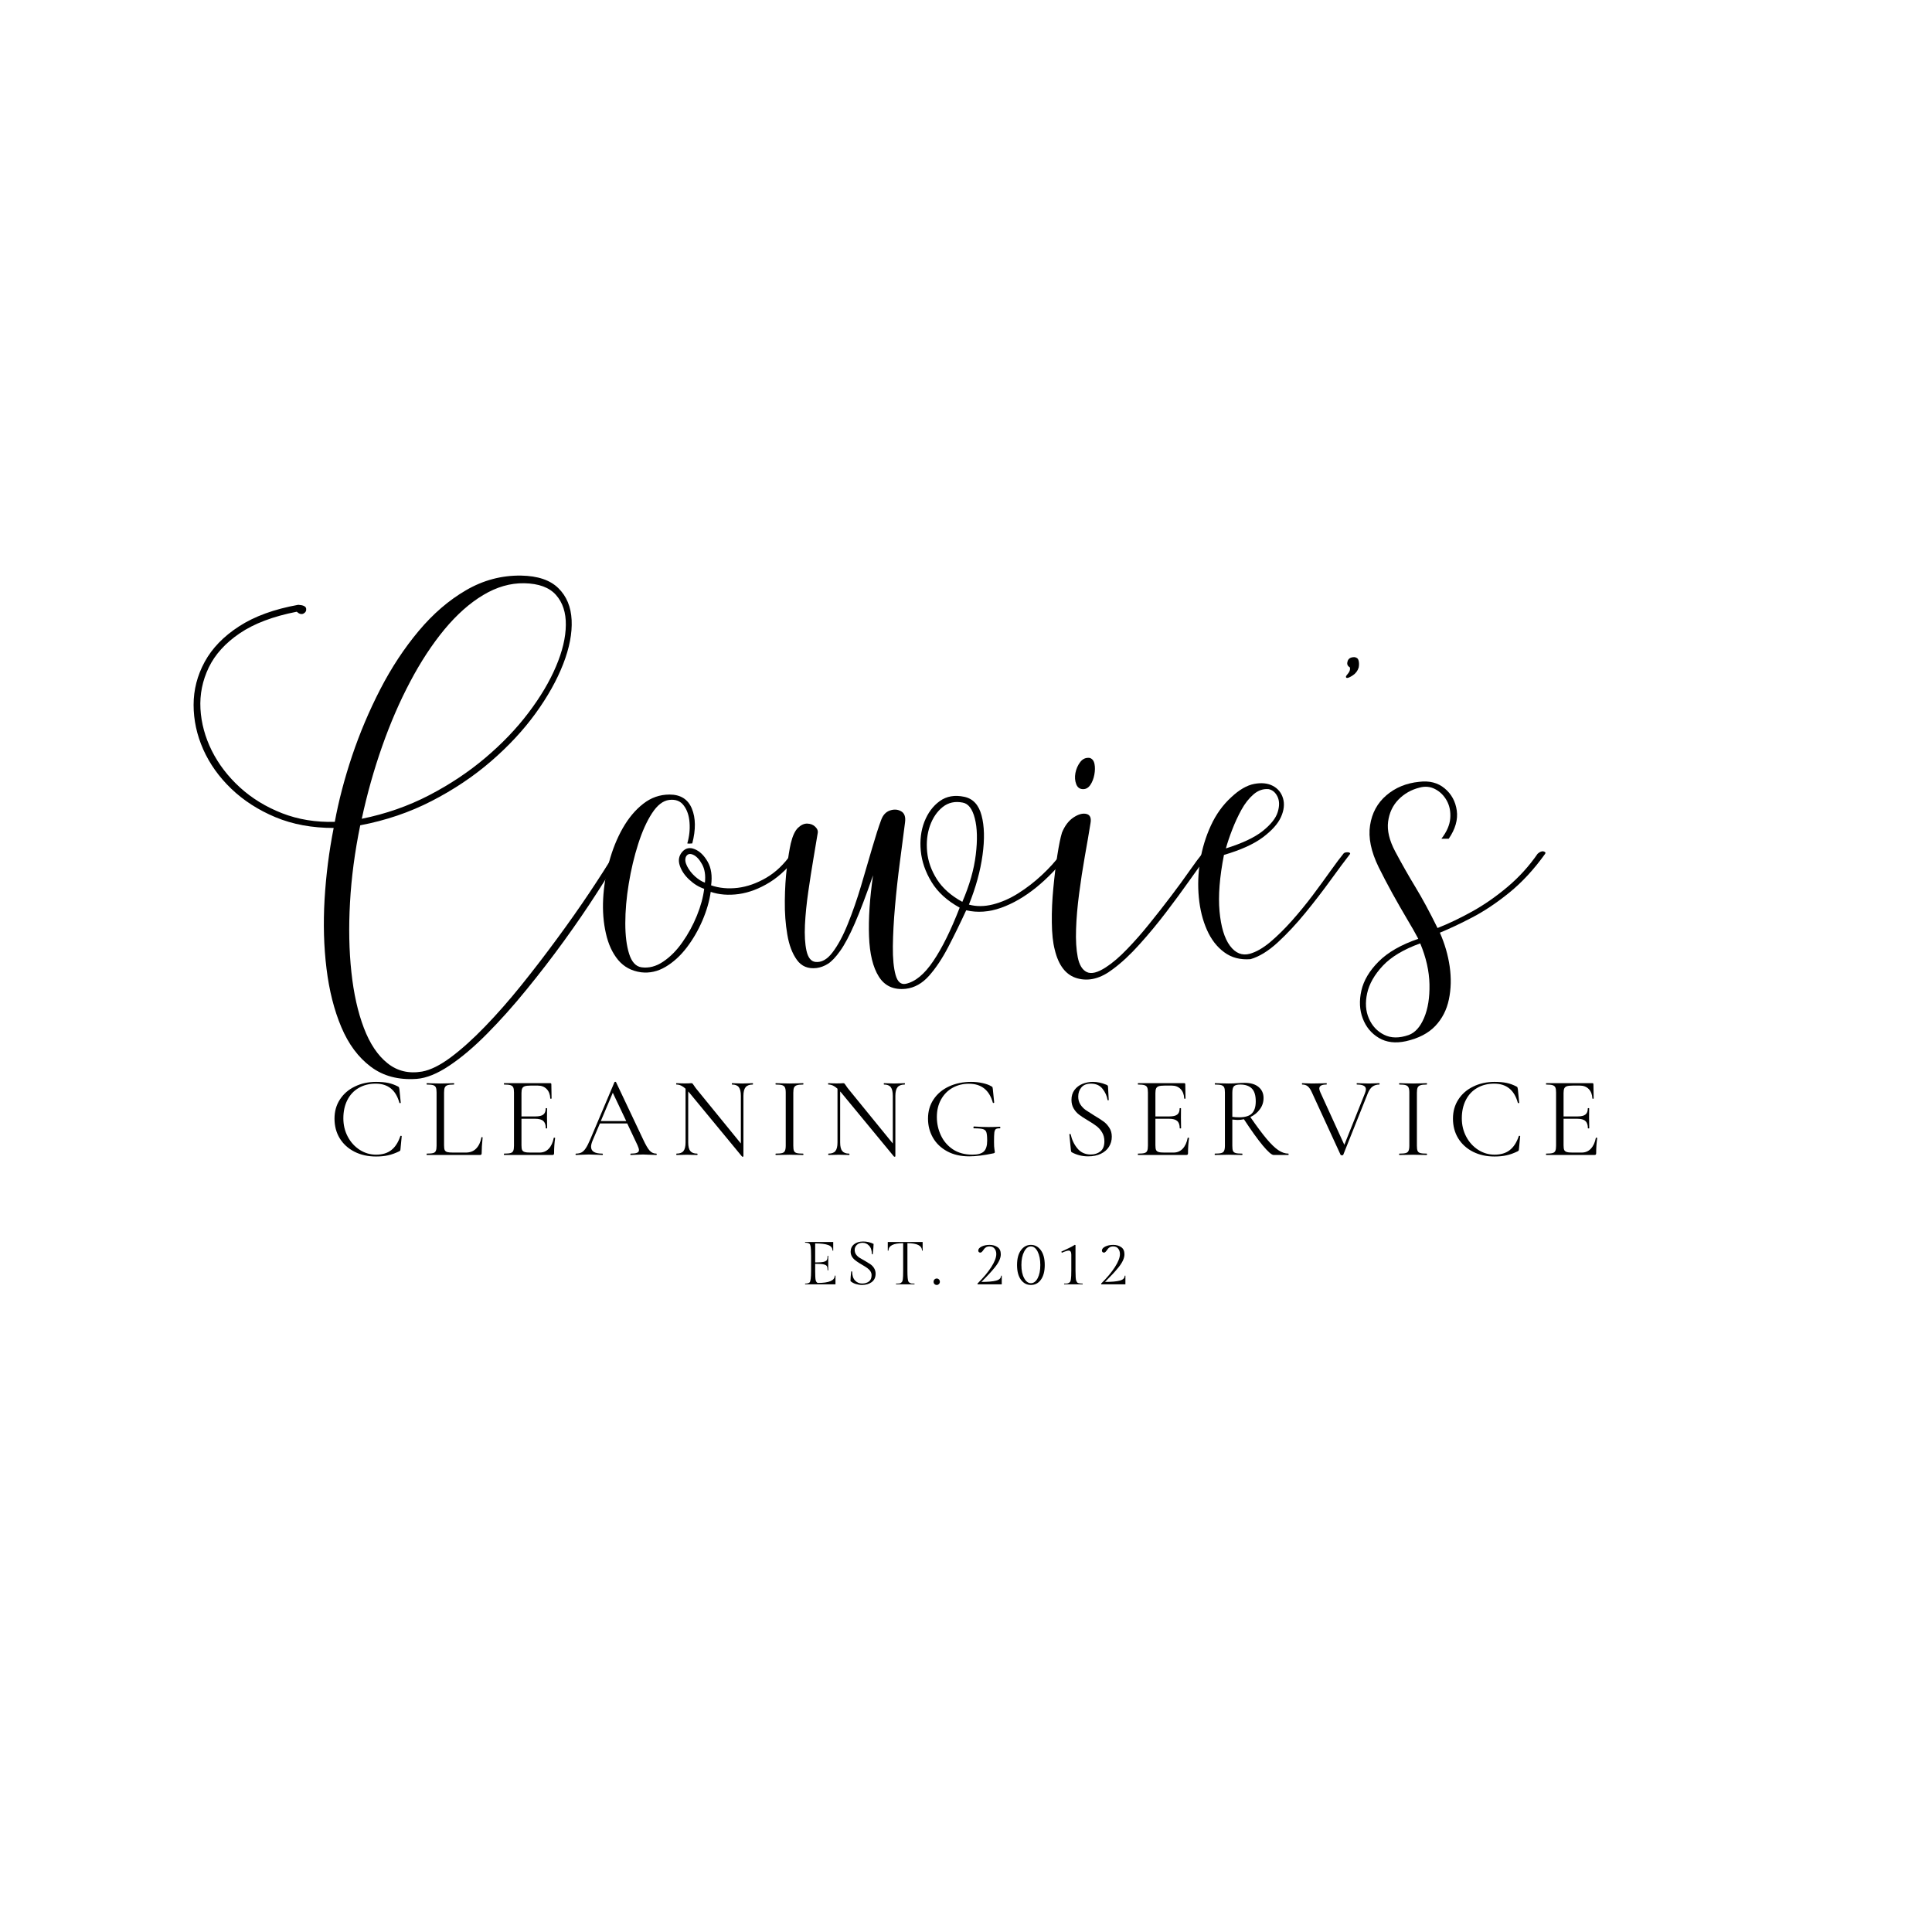 <svg xmlns="http://www.w3.org/2000/svg" xmlns:xlink="http://www.w3.org/1999/xlink" width="500" zoomAndPan="magnify" viewBox="0 0 375 375" height="500" preserveAspectRatio="xMidYMid meet" version="1.0"><defs><g/></defs><rect x="-37.5" width="450" fill="#ffffff" y="-37.5" height="450" fill-opacity="1"/><rect x="-37.5" width="450" fill="#ffffff" y="-37.5" height="450" fill-opacity="1"/><g fill="#000000" fill-opacity="1"><g transform="translate(37.5, 183.268)"><g><path d="M 81.781 -17.625 C 81.883 -17.82 82.117 -17.906 82.484 -17.875 C 82.859 -17.852 83.047 -17.742 83.047 -17.547 C 81.805 -15.41 80.238 -12.875 78.344 -9.938 C 76.457 -7 74.344 -3.91 72 -0.672 C 69.656 2.566 67.211 5.738 64.672 8.844 C 62.141 11.957 59.602 14.797 57.062 17.359 C 54.52 19.93 52.078 22 49.734 23.562 C 47.398 25.133 45.285 25.992 43.391 26.141 C 39.859 26.391 36.883 25.602 34.469 23.781 C 32.051 21.969 30.145 19.406 28.75 16.094 C 27.352 12.781 26.395 8.992 25.875 4.734 C 25.352 0.484 25.227 -3.992 25.5 -8.703 C 25.781 -13.41 26.367 -18.031 27.266 -22.562 C 23.078 -22.562 19.316 -23.254 15.984 -24.641 C 12.648 -26.035 9.785 -27.879 7.391 -30.172 C 5.004 -32.461 3.188 -35.016 1.938 -37.828 C 0.695 -40.641 0.078 -43.516 0.078 -46.453 C 0.078 -49.391 0.797 -52.176 2.234 -54.812 C 3.68 -57.457 5.898 -59.75 8.891 -61.688 C 11.879 -63.633 15.711 -65.031 20.391 -65.875 C 21.336 -65.82 21.848 -65.582 21.922 -65.156 C 21.992 -64.738 21.832 -64.414 21.438 -64.188 C 21.039 -63.969 20.594 -64.082 20.094 -64.531 C 15.508 -63.633 11.82 -62.238 9.031 -60.344 C 6.25 -58.457 4.242 -56.242 3.016 -53.703 C 1.797 -51.16 1.258 -48.492 1.406 -45.703 C 1.562 -42.922 2.297 -40.207 3.609 -37.562 C 4.93 -34.926 6.75 -32.551 9.062 -30.438 C 11.383 -28.32 14.113 -26.648 17.25 -25.422 C 20.383 -24.203 23.797 -23.645 27.484 -23.75 C 28.234 -27.832 29.352 -32.102 30.844 -36.562 C 32.344 -41.02 34.172 -45.336 36.328 -49.516 C 38.492 -53.703 40.973 -57.461 43.766 -60.797 C 46.555 -64.129 49.617 -66.766 52.953 -68.703 C 56.285 -70.648 59.848 -71.598 63.641 -71.547 C 66.867 -71.492 69.281 -70.68 70.875 -69.109 C 72.469 -67.547 73.328 -65.484 73.453 -62.922 C 73.578 -60.359 73.031 -57.508 71.812 -54.375 C 70.594 -51.238 68.801 -48.039 66.438 -44.781 C 64.07 -41.52 61.18 -38.414 57.766 -35.469 C 54.359 -32.531 50.523 -29.969 46.266 -27.781 C 42.016 -25.594 37.398 -24.023 32.422 -23.078 C 31.367 -17.953 30.707 -12.961 30.438 -8.109 C 30.164 -3.254 30.254 1.25 30.703 5.406 C 31.148 9.57 31.957 13.188 33.125 16.25 C 34.289 19.312 35.82 21.598 37.719 23.109 C 39.613 24.629 41.852 25.164 44.438 24.719 C 46.082 24.414 47.938 23.492 50 21.953 C 52.07 20.41 54.273 18.43 56.609 16.016 C 58.953 13.598 61.305 10.922 63.672 7.984 C 66.035 5.047 68.348 2.035 70.609 -1.047 C 72.879 -4.129 74.973 -7.102 76.891 -9.969 C 78.805 -12.832 80.438 -15.383 81.781 -17.625 Z M 64.234 -70.062 C 61.547 -70.102 58.895 -69.336 56.281 -67.766 C 53.664 -66.203 51.16 -63.977 48.766 -61.094 C 46.379 -58.207 44.164 -54.832 42.125 -50.969 C 40.082 -47.113 38.266 -42.922 36.672 -38.391 C 35.078 -33.859 33.758 -29.176 32.719 -24.344 C 37.395 -25.289 41.75 -26.812 45.781 -28.906 C 49.812 -31 53.457 -33.426 56.719 -36.188 C 59.977 -38.945 62.766 -41.859 65.078 -44.922 C 67.398 -47.984 69.18 -50.984 70.422 -53.922 C 71.672 -56.859 72.305 -59.535 72.328 -61.953 C 72.359 -64.367 71.723 -66.312 70.422 -67.781 C 69.129 -69.25 67.066 -70.008 64.234 -70.062 Z M 64.234 -70.062 "/></g></g></g><g fill="#000000" fill-opacity="1"><g transform="translate(118.98, 183.268)"><g><path d="M 10.984 -29.047 C 13.117 -29.047 14.562 -28.133 15.312 -26.312 C 16.062 -24.5 16.086 -22.25 15.391 -19.562 C 15.191 -19.562 15.031 -19.551 14.906 -19.531 C 14.781 -19.508 14.617 -19.52 14.422 -19.562 C 14.816 -20.906 14.961 -22.25 14.859 -23.594 C 14.766 -24.945 14.391 -26.055 13.734 -26.922 C 13.086 -27.797 12.145 -28.156 10.906 -28 C 9.707 -27.852 8.598 -26.992 7.578 -25.422 C 6.555 -23.859 5.66 -21.867 4.891 -19.453 C 4.117 -17.035 3.508 -14.469 3.062 -11.75 C 2.613 -9.039 2.391 -6.477 2.391 -4.062 C 2.391 -1.656 2.641 0.328 3.141 1.891 C 3.641 3.461 4.438 4.328 5.531 4.484 C 6.969 4.68 8.367 4.316 9.734 3.391 C 11.109 2.473 12.352 1.219 13.469 -0.375 C 14.594 -1.969 15.531 -3.688 16.281 -5.531 C 17.031 -7.375 17.504 -9.113 17.703 -10.75 C 16.648 -11.102 15.676 -11.703 14.781 -12.547 C 13.883 -13.391 13.273 -14.305 12.953 -15.297 C 12.629 -16.297 12.789 -17.172 13.438 -17.922 C 14.094 -18.672 14.906 -18.844 15.875 -18.438 C 16.844 -18.039 17.676 -17.234 18.375 -16.016 C 19.07 -14.797 19.297 -13.266 19.047 -11.422 C 20.641 -10.879 22.359 -10.719 24.203 -10.938 C 26.047 -11.164 27.883 -11.812 29.719 -12.875 C 31.562 -13.945 33.18 -15.484 34.578 -17.484 C 34.723 -17.68 35.008 -17.789 35.438 -17.812 C 35.863 -17.832 36.078 -17.742 36.078 -17.547 C 34.328 -15.109 32.441 -13.266 30.422 -12.016 C 28.41 -10.773 26.41 -10.016 24.422 -9.734 C 22.43 -9.461 20.613 -9.602 18.969 -10.156 C 18.719 -8.363 18.18 -6.508 17.359 -4.594 C 16.535 -2.676 15.516 -0.922 14.297 0.672 C 13.078 2.266 11.707 3.508 10.188 4.406 C 8.676 5.301 7.098 5.648 5.453 5.453 C 3.609 5.203 2.125 4.406 1 3.062 C -0.113 1.719 -0.906 0 -1.375 -2.094 C -1.852 -4.188 -2.031 -6.426 -1.906 -8.812 C -1.781 -11.195 -1.395 -13.582 -0.75 -15.969 C -0.102 -18.363 0.773 -20.547 1.891 -22.516 C 3.016 -24.484 4.336 -26.062 5.859 -27.25 C 7.379 -28.445 9.086 -29.047 10.984 -29.047 Z M 14.188 -17.031 C 13.938 -16.531 14 -15.906 14.375 -15.156 C 14.75 -14.414 15.27 -13.742 15.938 -13.141 C 16.613 -12.547 17.25 -12.148 17.844 -11.953 C 18 -13.391 17.812 -14.582 17.281 -15.531 C 16.758 -16.477 16.188 -17.086 15.562 -17.359 C 14.945 -17.641 14.488 -17.531 14.188 -17.031 Z M 14.188 -17.031 "/></g></g></g><g fill="#000000" fill-opacity="1"><g transform="translate(153.334, 183.268)"><g><path d="M 4.922 3.438 C 6.117 3.582 7.238 2.957 8.281 1.562 C 9.332 0.176 10.316 -1.66 11.234 -3.953 C 12.16 -6.242 13.008 -8.68 13.781 -11.266 C 14.551 -13.859 15.27 -16.312 15.938 -18.625 C 16.613 -20.945 17.203 -22.781 17.703 -24.125 C 18.047 -25.07 18.613 -25.68 19.406 -25.953 C 20.207 -26.223 20.93 -26.172 21.578 -25.797 C 22.234 -25.43 22.484 -24.695 22.328 -23.594 C 22.035 -21.312 21.703 -18.75 21.328 -15.906 C 20.953 -13.07 20.641 -10.234 20.391 -7.391 C 20.141 -4.555 20 -1.957 19.969 0.406 C 19.945 2.77 20.125 4.625 20.5 5.969 C 20.875 7.312 21.535 7.883 22.484 7.688 C 24.328 7.289 26.102 5.82 27.812 3.281 C 29.531 0.75 31.238 -2.707 32.938 -7.094 C 30.5 -8.438 28.68 -10.094 27.484 -12.062 C 26.285 -14.031 25.586 -16.047 25.391 -18.109 C 25.191 -20.18 25.426 -22.07 26.094 -23.781 C 26.77 -25.5 27.766 -26.832 29.078 -27.781 C 30.398 -28.727 31.984 -29.004 33.828 -28.609 C 35.523 -28.254 36.645 -27.047 37.188 -24.984 C 37.738 -22.922 37.801 -20.359 37.375 -17.297 C 36.957 -14.234 36.078 -11.031 34.734 -7.688 C 36.172 -7.289 37.723 -7.301 39.391 -7.719 C 41.066 -8.145 42.711 -8.867 44.328 -9.891 C 45.941 -10.91 47.457 -12.082 48.875 -13.406 C 50.301 -14.727 51.508 -16.062 52.5 -17.406 C 52.656 -17.602 52.941 -17.711 53.359 -17.734 C 53.785 -17.766 54 -17.68 54 -17.484 C 52.102 -14.992 50.035 -12.836 47.797 -11.016 C 45.555 -9.203 43.281 -7.883 40.969 -7.062 C 38.656 -6.238 36.398 -6.078 34.203 -6.578 C 33.055 -4.086 31.898 -1.723 30.734 0.516 C 29.566 2.766 28.32 4.633 27 6.125 C 25.676 7.613 24.172 8.457 22.484 8.656 C 20.141 8.906 18.395 8.117 17.25 6.297 C 16.102 4.484 15.469 1.875 15.344 -1.531 C 15.219 -4.938 15.477 -8.883 16.125 -13.375 C 14.781 -9.488 13.598 -6.375 12.578 -4.031 C 11.555 -1.688 10.609 0.094 9.734 1.312 C 8.867 2.531 8.078 3.363 7.359 3.812 C 6.641 4.258 5.906 4.531 5.156 4.625 C 3.508 4.82 2.238 4.297 1.344 3.047 C 0.445 1.805 -0.172 0.172 -0.516 -1.859 C -0.867 -3.898 -1.031 -6.094 -1 -8.438 C -0.977 -10.781 -0.844 -12.945 -0.594 -14.938 C -0.344 -16.926 -0.094 -18.469 0.156 -19.562 C 0.5 -21.008 0.969 -22.02 1.562 -22.594 C 2.164 -23.164 2.773 -23.438 3.391 -23.406 C 4.016 -23.383 4.523 -23.176 4.922 -22.781 C 5.328 -22.383 5.477 -21.961 5.375 -21.516 C 5.176 -20.266 4.898 -18.617 4.547 -16.578 C 4.203 -14.535 3.867 -12.395 3.547 -10.156 C 3.223 -7.914 3.008 -5.785 2.906 -3.766 C 2.812 -1.754 2.91 -0.078 3.203 1.266 C 3.504 2.609 4.078 3.332 4.922 3.438 Z M 33.453 -8.219 C 34.848 -11.445 35.719 -14.492 36.062 -17.359 C 36.414 -20.223 36.352 -22.578 35.875 -24.422 C 35.406 -26.266 34.625 -27.285 33.531 -27.484 C 32.039 -27.785 30.742 -27.5 29.641 -26.625 C 28.547 -25.75 27.723 -24.539 27.172 -23 C 26.629 -21.457 26.445 -19.766 26.625 -17.922 C 26.801 -16.078 27.438 -14.297 28.531 -12.578 C 29.625 -10.867 31.266 -9.414 33.453 -8.219 Z M 33.453 -8.219 "/></g></g></g><g fill="#000000" fill-opacity="1"><g transform="translate(205.613, 183.268)"><g><path d="M 9.031 4.484 C 10.332 3.641 11.703 2.469 13.141 0.969 C 14.586 -0.52 16.031 -2.16 17.469 -3.953 C 18.914 -5.742 20.312 -7.523 21.656 -9.297 C 23 -11.066 24.191 -12.695 25.234 -14.188 C 26.285 -15.688 27.133 -16.832 27.781 -17.625 C 27.926 -17.77 28.172 -17.844 28.516 -17.844 C 28.867 -17.844 29.047 -17.742 29.047 -17.547 C 28.004 -16.203 26.773 -14.52 25.359 -12.5 C 23.941 -10.488 22.395 -8.383 20.719 -6.188 C 19.051 -4 17.332 -1.926 15.562 0.031 C 13.801 2 12.07 3.609 10.375 4.859 C 8.039 6.648 5.766 7.242 3.547 6.641 C 1.328 6.047 -0.148 4.18 -0.891 1.047 C -1.242 -0.297 -1.43 -2.051 -1.453 -4.219 C -1.484 -6.383 -1.383 -8.625 -1.156 -10.938 C -0.938 -13.258 -0.676 -15.391 -0.375 -17.328 C -0.07 -19.266 0.223 -20.707 0.516 -21.656 C 1.066 -23 1.816 -23.984 2.766 -24.609 C 3.711 -25.234 4.547 -25.457 5.266 -25.281 C 5.984 -25.102 6.242 -24.492 6.047 -23.453 C 5.742 -21.555 5.379 -19.426 4.953 -17.062 C 4.535 -14.695 4.164 -12.281 3.844 -9.812 C 3.52 -7.352 3.32 -5.051 3.25 -2.906 C 3.176 -0.77 3.285 1.039 3.578 2.531 C 3.879 4.031 4.461 4.988 5.328 5.406 C 6.203 5.832 7.438 5.523 9.031 4.484 Z M 4.625 -30.094 C 3.977 -30.094 3.531 -30.414 3.281 -31.062 C 3.031 -31.719 2.977 -32.441 3.125 -33.234 C 3.281 -34.035 3.594 -34.742 4.062 -35.359 C 4.539 -35.984 5.156 -36.25 5.906 -36.156 C 6.395 -36 6.703 -35.609 6.828 -34.984 C 6.953 -34.367 6.941 -33.672 6.797 -32.891 C 6.648 -32.117 6.391 -31.457 6.016 -30.906 C 5.641 -30.363 5.176 -30.094 4.625 -30.094 Z M 4.625 -30.094 "/></g></g></g><g fill="#000000" fill-opacity="1"><g transform="translate(233.32, 183.268)"><g><path d="M 9.266 1.859 C 10.504 1.516 11.82 0.758 13.219 -0.406 C 14.613 -1.582 16.02 -2.969 17.438 -4.562 C 18.852 -6.156 20.195 -7.797 21.469 -9.484 C 22.738 -11.18 23.895 -12.766 24.938 -14.234 C 25.988 -15.703 26.836 -16.832 27.484 -17.625 C 27.629 -17.77 27.875 -17.844 28.219 -17.844 C 28.57 -17.844 28.75 -17.742 28.75 -17.547 C 27.707 -16.203 26.438 -14.492 24.938 -12.422 C 23.445 -10.359 21.816 -8.242 20.047 -6.078 C 18.285 -3.922 16.492 -2.004 14.672 -0.328 C 12.859 1.336 11.102 2.414 9.406 2.906 C 7.414 3.062 5.711 2.613 4.297 1.562 C 2.879 0.52 1.758 -0.93 0.938 -2.797 C 0.113 -4.66 -0.406 -6.75 -0.625 -9.062 C -0.852 -11.383 -0.77 -13.754 -0.375 -16.172 C 0.02 -18.586 0.719 -20.879 1.719 -23.047 C 2.719 -25.211 4.035 -27.039 5.672 -28.531 C 7.211 -29.977 8.691 -30.836 10.109 -31.109 C 11.535 -31.379 12.742 -31.254 13.734 -30.734 C 14.734 -30.211 15.395 -29.398 15.719 -28.297 C 16.039 -27.203 15.906 -25.992 15.312 -24.672 C 14.719 -23.359 13.535 -22.039 11.766 -20.719 C 9.992 -19.406 7.488 -18.273 4.25 -17.328 C 3.406 -13.047 3.117 -9.395 3.391 -6.375 C 3.672 -3.363 4.344 -1.141 5.406 0.297 C 6.477 1.742 7.766 2.266 9.266 1.859 Z M 4.625 -18.594 C 7.812 -19.594 10.188 -20.711 11.75 -21.953 C 13.32 -23.203 14.297 -24.422 14.672 -25.609 C 15.047 -26.805 15.035 -27.816 14.641 -28.641 C 14.242 -29.461 13.672 -29.945 12.922 -30.094 C 11.879 -30.195 10.906 -29.863 10 -29.094 C 9.102 -28.32 8.316 -27.32 7.641 -26.094 C 6.973 -24.875 6.379 -23.594 5.859 -22.25 C 5.336 -20.906 4.926 -19.688 4.625 -18.594 Z M 4.625 -18.594 "/></g></g></g><g fill="#000000" fill-opacity="1"><g transform="translate(260.58, 183.268)"><g><path d="M 1.266 -53.844 C 0.922 -54.094 0.832 -54.469 1 -54.969 C 1.176 -55.469 1.613 -55.719 2.312 -55.719 C 2.758 -55.664 3.031 -55.441 3.125 -55.047 C 3.227 -54.648 3.234 -54.203 3.141 -53.703 C 2.941 -53.055 2.555 -52.547 1.984 -52.172 C 1.41 -51.797 1.023 -51.633 0.828 -51.688 C 0.773 -51.688 0.723 -51.734 0.672 -51.828 C 0.617 -51.93 0.742 -52.156 1.047 -52.5 C 1.297 -52.801 1.43 -53.086 1.453 -53.359 C 1.484 -53.641 1.422 -53.801 1.266 -53.844 Z M 1.266 -53.844 "/></g></g></g><g fill="#000000" fill-opacity="1"><g transform="translate(266.555, 183.268)"><g><path d="M 6.344 18.828 C 4.301 19.273 2.547 19.062 1.078 18.188 C -0.391 17.312 -1.43 16.051 -2.047 14.406 C -2.672 12.77 -2.758 10.969 -2.312 9 C -1.863 7.031 -0.742 5.148 1.047 3.359 C 2.836 1.566 5.398 0.098 8.734 -1.047 C 8.191 -2.086 7.457 -3.379 6.531 -4.922 C 5.613 -6.473 4.664 -8.129 3.688 -9.891 C 2.719 -11.66 1.836 -13.344 1.047 -14.938 C -0.441 -17.977 -1 -20.691 -0.625 -23.078 C -0.258 -25.461 0.789 -27.398 2.531 -28.891 C 4.281 -30.391 6.398 -31.266 8.891 -31.516 C 10.879 -31.766 12.531 -31.344 13.844 -30.25 C 15.164 -29.156 15.953 -27.723 16.203 -25.953 C 16.453 -24.18 15.93 -22.352 14.641 -20.469 L 13.219 -20.469 C 14.258 -21.812 14.832 -23.129 14.938 -24.422 C 15.039 -25.711 14.816 -26.859 14.266 -27.859 C 13.711 -28.859 12.961 -29.602 12.016 -30.094 C 11.078 -30.594 10.062 -30.691 8.969 -30.391 C 7.375 -29.992 6.016 -29.223 4.891 -28.078 C 3.773 -26.93 3.102 -25.5 2.875 -23.781 C 2.656 -22.07 3.113 -20.145 4.25 -18 C 5.551 -15.562 6.859 -13.258 8.172 -11.094 C 9.492 -8.926 10.926 -6.273 12.469 -3.141 C 14.613 -3.984 16.867 -5.062 19.234 -6.375 C 21.598 -7.695 23.883 -9.289 26.094 -11.156 C 28.312 -13.031 30.242 -15.16 31.891 -17.547 C 32.336 -17.953 32.734 -18.102 33.078 -18 C 33.43 -17.895 33.508 -17.723 33.312 -17.484 C 31.164 -14.492 28.859 -12 26.391 -10 C 23.93 -8.008 21.531 -6.406 19.188 -5.188 C 16.852 -3.969 14.766 -2.984 12.922 -2.234 C 13.867 -0.098 14.504 2.086 14.828 4.328 C 15.148 6.566 15.098 8.695 14.672 10.719 C 14.254 12.738 13.375 14.457 12.031 15.875 C 10.688 17.289 8.789 18.273 6.344 18.828 Z M 6.875 17.625 C 8.113 17.176 9.109 16.066 9.859 14.297 C 10.609 12.535 10.957 10.367 10.906 7.797 C 10.852 5.234 10.254 2.582 9.109 -0.156 C 5.922 0.988 3.504 2.43 1.859 4.172 C 0.223 5.922 -0.789 7.703 -1.188 9.516 C -1.594 11.336 -1.484 12.969 -0.859 14.406 C -0.234 15.852 0.75 16.91 2.094 17.578 C 3.438 18.254 5.031 18.27 6.875 17.625 Z M 6.875 17.625 "/></g></g></g><g fill="#000000" fill-opacity="1"><g transform="translate(63.833, 224.181)"><g><path d="M 9.156 -14.188 C 10.094 -14.188 10.879 -14.117 11.516 -13.984 C 12.16 -13.848 12.801 -13.613 13.438 -13.281 C 13.539 -13.227 13.598 -13.176 13.609 -13.125 C 13.629 -13.082 13.656 -12.973 13.688 -12.797 L 13.953 -10.141 C 13.953 -10.098 13.91 -10.07 13.828 -10.062 C 13.754 -10.062 13.707 -10.082 13.688 -10.125 C 13.008 -12.602 11.477 -13.844 9.094 -13.844 C 7.844 -13.844 6.742 -13.566 5.797 -13.016 C 4.848 -12.473 4.113 -11.691 3.594 -10.672 C 3.07 -9.648 2.812 -8.461 2.812 -7.109 C 2.812 -5.816 3.098 -4.629 3.672 -3.547 C 4.242 -2.473 5.016 -1.625 5.984 -1 C 6.961 -0.375 8.02 -0.062 9.156 -0.062 C 10.383 -0.062 11.375 -0.359 12.125 -0.953 C 12.883 -1.547 13.469 -2.453 13.875 -3.672 C 13.875 -3.703 13.91 -3.719 13.984 -3.719 C 14.086 -3.719 14.141 -3.695 14.141 -3.656 L 13.906 -1.203 C 13.895 -1.023 13.875 -0.91 13.844 -0.859 C 13.812 -0.816 13.754 -0.77 13.672 -0.719 C 12.898 -0.344 12.176 -0.082 11.5 0.062 C 10.82 0.219 10.039 0.297 9.156 0.297 C 7.602 0.297 6.211 -0.008 4.984 -0.625 C 3.754 -1.25 2.797 -2.117 2.109 -3.234 C 1.43 -4.348 1.094 -5.625 1.094 -7.062 C 1.094 -8.457 1.441 -9.691 2.141 -10.766 C 2.836 -11.848 3.801 -12.688 5.031 -13.281 C 6.258 -13.883 7.633 -14.188 9.156 -14.188 Z M 9.156 -14.188 "/></g></g></g><g fill="#000000" fill-opacity="1"><g transform="translate(82.067, 224.181)"><g><path d="M 4.125 -1.891 C 4.125 -1.461 4.164 -1.148 4.25 -0.953 C 4.344 -0.766 4.508 -0.633 4.75 -0.562 C 4.988 -0.5 5.375 -0.469 5.906 -0.469 L 8.344 -0.469 C 9.188 -0.469 9.859 -0.727 10.359 -1.25 C 10.867 -1.77 11.207 -2.488 11.375 -3.406 C 11.375 -3.457 11.41 -3.477 11.484 -3.469 C 11.566 -3.457 11.609 -3.43 11.609 -3.391 C 11.484 -2.148 11.422 -1.129 11.422 -0.328 C 11.422 -0.211 11.395 -0.129 11.344 -0.078 C 11.301 -0.023 11.211 0 11.078 0 L 0.781 0 C 0.75 0 0.734 -0.039 0.734 -0.125 C 0.734 -0.219 0.75 -0.266 0.781 -0.266 C 1.344 -0.266 1.754 -0.301 2.016 -0.375 C 2.273 -0.445 2.445 -0.594 2.531 -0.812 C 2.625 -1.031 2.672 -1.363 2.672 -1.812 L 2.672 -12.125 C 2.672 -12.57 2.625 -12.898 2.531 -13.109 C 2.445 -13.316 2.273 -13.461 2.016 -13.547 C 1.754 -13.629 1.344 -13.672 0.781 -13.672 C 0.75 -13.672 0.734 -13.711 0.734 -13.797 C 0.734 -13.891 0.75 -13.938 0.781 -13.938 L 1.875 -13.906 C 2.5 -13.883 3.004 -13.875 3.391 -13.875 C 3.805 -13.875 4.328 -13.883 4.953 -13.906 L 6.016 -13.938 C 6.066 -13.938 6.094 -13.891 6.094 -13.797 C 6.094 -13.711 6.066 -13.672 6.016 -13.672 C 5.461 -13.672 5.055 -13.629 4.797 -13.547 C 4.547 -13.461 4.367 -13.312 4.266 -13.094 C 4.172 -12.883 4.125 -12.555 4.125 -12.109 Z M 4.125 -1.891 "/></g></g></g><g fill="#000000" fill-opacity="1"><g transform="translate(96.89, 224.181)"><g><path d="M 10.594 -3.328 C 10.594 -3.348 10.625 -3.359 10.688 -3.359 C 10.727 -3.359 10.766 -3.352 10.797 -3.344 C 10.836 -3.332 10.859 -3.312 10.859 -3.281 C 10.723 -2.344 10.656 -1.359 10.656 -0.328 C 10.656 -0.211 10.629 -0.129 10.578 -0.078 C 10.523 -0.023 10.43 0 10.297 0 L 0.953 0 C 0.93 0 0.922 -0.039 0.922 -0.125 C 0.922 -0.219 0.93 -0.266 0.953 -0.266 C 1.523 -0.266 1.941 -0.301 2.203 -0.375 C 2.461 -0.445 2.641 -0.594 2.734 -0.812 C 2.828 -1.031 2.875 -1.363 2.875 -1.812 L 2.875 -12.125 C 2.875 -12.57 2.828 -12.898 2.734 -13.109 C 2.641 -13.316 2.461 -13.461 2.203 -13.547 C 1.941 -13.629 1.523 -13.672 0.953 -13.672 C 0.93 -13.672 0.922 -13.711 0.922 -13.797 C 0.922 -13.891 0.93 -13.938 0.953 -13.938 L 9.922 -13.938 C 10.055 -13.938 10.125 -13.867 10.125 -13.734 L 10.172 -11 C 10.172 -10.945 10.129 -10.914 10.047 -10.906 C 9.973 -10.906 9.93 -10.926 9.922 -10.969 C 9.879 -11.758 9.641 -12.375 9.203 -12.812 C 8.773 -13.25 8.203 -13.469 7.484 -13.469 L 6.125 -13.469 C 5.602 -13.469 5.219 -13.426 4.969 -13.344 C 4.727 -13.258 4.562 -13.117 4.469 -12.922 C 4.375 -12.723 4.328 -12.422 4.328 -12.016 L 4.328 -7.484 L 7.047 -7.484 C 7.754 -7.484 8.258 -7.602 8.562 -7.844 C 8.875 -8.082 9.031 -8.484 9.031 -9.047 C 9.031 -9.078 9.07 -9.094 9.156 -9.094 C 9.25 -9.094 9.297 -9.078 9.297 -9.047 L 9.281 -7.25 C 9.281 -6.812 9.285 -6.484 9.297 -6.266 L 9.312 -5.188 C 9.312 -5.164 9.266 -5.156 9.172 -5.156 C 9.086 -5.156 9.047 -5.164 9.047 -5.188 C 9.047 -5.844 8.883 -6.312 8.562 -6.594 C 8.25 -6.883 7.723 -7.031 6.984 -7.031 L 4.328 -7.031 L 4.328 -1.891 C 4.328 -1.473 4.367 -1.164 4.453 -0.969 C 4.547 -0.781 4.711 -0.648 4.953 -0.578 C 5.191 -0.504 5.562 -0.469 6.062 -0.469 L 7.844 -0.469 C 8.562 -0.469 9.156 -0.719 9.625 -1.219 C 10.102 -1.727 10.426 -2.43 10.594 -3.328 Z M 10.594 -3.328 "/></g></g></g><g fill="#000000" fill-opacity="1"><g transform="translate(111.803, 224.181)"><g><path d="M 15.578 -0.266 C 15.641 -0.266 15.672 -0.219 15.672 -0.125 C 15.672 -0.039 15.641 0 15.578 0 C 15.297 0 14.859 -0.016 14.266 -0.047 C 13.672 -0.078 13.242 -0.094 12.984 -0.094 C 12.648 -0.094 12.234 -0.078 11.734 -0.047 C 11.254 -0.016 10.891 0 10.641 0 C 10.578 0 10.547 -0.039 10.547 -0.125 C 10.547 -0.219 10.578 -0.266 10.641 -0.266 C 11.18 -0.266 11.578 -0.316 11.828 -0.422 C 12.086 -0.523 12.219 -0.703 12.219 -0.953 C 12.219 -1.16 12.117 -1.484 11.922 -1.922 L 9.938 -6.125 L 4.641 -6.125 L 3.234 -2.828 C 3.023 -2.328 2.922 -1.922 2.922 -1.609 C 2.922 -1.148 3.102 -0.812 3.469 -0.594 C 3.832 -0.375 4.379 -0.266 5.109 -0.266 C 5.18 -0.266 5.219 -0.219 5.219 -0.125 C 5.219 -0.039 5.18 0 5.109 0 C 4.836 0 4.453 -0.016 3.953 -0.047 C 3.379 -0.078 2.883 -0.094 2.469 -0.094 C 2.082 -0.094 1.641 -0.078 1.141 -0.047 C 0.691 -0.016 0.316 0 0.016 0 C -0.055 0 -0.094 -0.039 -0.094 -0.125 C -0.094 -0.219 -0.055 -0.266 0.016 -0.266 C 0.43 -0.266 0.785 -0.344 1.078 -0.5 C 1.367 -0.656 1.645 -0.93 1.906 -1.328 C 2.164 -1.723 2.453 -2.289 2.766 -3.031 L 7.469 -14.141 C 7.5 -14.18 7.551 -14.203 7.625 -14.203 C 7.695 -14.203 7.742 -14.18 7.766 -14.141 L 13.016 -3.047 C 13.523 -1.953 13.957 -1.211 14.312 -0.828 C 14.664 -0.453 15.086 -0.266 15.578 -0.266 Z M 4.812 -6.578 L 9.75 -6.578 L 7.141 -12.078 Z M 4.812 -6.578 "/></g></g></g><g fill="#000000" fill-opacity="1"><g transform="translate(130.393, 224.181)"><g><path d="M 15.703 -13.938 C 15.742 -13.938 15.766 -13.891 15.766 -13.797 C 15.766 -13.711 15.742 -13.672 15.703 -13.672 C 15.078 -13.672 14.617 -13.5 14.328 -13.156 C 14.047 -12.812 13.906 -12.254 13.906 -11.484 L 13.906 0.266 C 13.906 0.297 13.867 0.316 13.797 0.328 C 13.723 0.348 13.672 0.344 13.641 0.312 L 3.391 -12.109 L 3.188 -12.328 L 3.188 -2.438 C 3.188 -1.656 3.32 -1.098 3.594 -0.766 C 3.875 -0.43 4.316 -0.266 4.922 -0.266 C 4.973 -0.266 5 -0.219 5 -0.125 C 5 -0.039 4.973 0 4.922 0 C 4.555 0 4.273 -0.004 4.078 -0.016 L 2.969 -0.047 L 1.828 -0.016 C 1.617 -0.004 1.316 0 0.922 0 C 0.891 0 0.875 -0.039 0.875 -0.125 C 0.875 -0.219 0.891 -0.266 0.922 -0.266 C 1.555 -0.266 2.004 -0.43 2.266 -0.766 C 2.535 -1.098 2.672 -1.656 2.672 -2.438 L 2.672 -12.859 C 2.098 -13.398 1.516 -13.672 0.922 -13.672 C 0.867 -13.672 0.844 -13.711 0.844 -13.797 C 0.844 -13.891 0.867 -13.938 0.922 -13.938 L 1.734 -13.906 C 1.91 -13.895 2.156 -13.891 2.469 -13.891 C 2.801 -13.891 3.07 -13.895 3.281 -13.906 C 3.488 -13.926 3.648 -13.938 3.766 -13.938 C 3.891 -13.938 3.977 -13.91 4.031 -13.859 C 4.082 -13.805 4.164 -13.691 4.281 -13.516 C 4.457 -13.242 4.633 -13 4.812 -12.781 L 13.406 -2.234 L 13.406 -11.484 C 13.406 -12.254 13.273 -12.812 13.016 -13.156 C 12.754 -13.5 12.316 -13.672 11.703 -13.672 C 11.672 -13.672 11.656 -13.711 11.656 -13.797 C 11.656 -13.891 11.672 -13.938 11.703 -13.938 L 12.578 -13.906 C 13.023 -13.883 13.391 -13.875 13.672 -13.875 C 13.93 -13.875 14.301 -13.883 14.781 -13.906 Z M 15.703 -13.938 "/></g></g></g><g fill="#000000" fill-opacity="1"><g transform="translate(149.541, 224.181)"><g><path d="M 4.438 -1.812 C 4.438 -1.363 4.477 -1.031 4.562 -0.812 C 4.656 -0.594 4.832 -0.445 5.094 -0.375 C 5.352 -0.301 5.766 -0.266 6.328 -0.266 C 6.379 -0.266 6.406 -0.219 6.406 -0.125 C 6.406 -0.039 6.379 0 6.328 0 C 5.879 0 5.523 -0.004 5.266 -0.016 L 3.672 -0.047 L 2.141 -0.016 C 1.867 -0.004 1.504 0 1.047 0 C 1.004 0 0.984 -0.039 0.984 -0.125 C 0.984 -0.219 1.004 -0.266 1.047 -0.266 C 1.609 -0.266 2.02 -0.301 2.281 -0.375 C 2.539 -0.445 2.719 -0.594 2.812 -0.812 C 2.914 -1.031 2.969 -1.363 2.969 -1.812 L 2.969 -12.125 C 2.969 -12.57 2.914 -12.898 2.812 -13.109 C 2.719 -13.316 2.539 -13.461 2.281 -13.547 C 2.02 -13.629 1.609 -13.672 1.047 -13.672 C 1.004 -13.672 0.984 -13.711 0.984 -13.797 C 0.984 -13.891 1.004 -13.938 1.047 -13.938 L 2.141 -13.906 C 2.766 -13.883 3.273 -13.875 3.672 -13.875 C 4.117 -13.875 4.656 -13.883 5.281 -13.906 L 6.328 -13.938 C 6.379 -13.938 6.406 -13.891 6.406 -13.797 C 6.406 -13.711 6.379 -13.672 6.328 -13.672 C 5.773 -13.672 5.367 -13.625 5.109 -13.531 C 4.859 -13.445 4.68 -13.297 4.578 -13.078 C 4.484 -12.859 4.438 -12.523 4.438 -12.078 Z M 4.438 -1.812 "/></g></g></g><g fill="#000000" fill-opacity="1"><g transform="translate(159.885, 224.181)"><g><path d="M 15.703 -13.938 C 15.742 -13.938 15.766 -13.891 15.766 -13.797 C 15.766 -13.711 15.742 -13.672 15.703 -13.672 C 15.078 -13.672 14.617 -13.5 14.328 -13.156 C 14.047 -12.812 13.906 -12.254 13.906 -11.484 L 13.906 0.266 C 13.906 0.297 13.867 0.316 13.797 0.328 C 13.723 0.348 13.672 0.344 13.641 0.312 L 3.391 -12.109 L 3.188 -12.328 L 3.188 -2.438 C 3.188 -1.656 3.32 -1.098 3.594 -0.766 C 3.875 -0.43 4.316 -0.266 4.922 -0.266 C 4.973 -0.266 5 -0.219 5 -0.125 C 5 -0.039 4.973 0 4.922 0 C 4.555 0 4.273 -0.004 4.078 -0.016 L 2.969 -0.047 L 1.828 -0.016 C 1.617 -0.004 1.316 0 0.922 0 C 0.891 0 0.875 -0.039 0.875 -0.125 C 0.875 -0.219 0.891 -0.266 0.922 -0.266 C 1.555 -0.266 2.004 -0.43 2.266 -0.766 C 2.535 -1.098 2.672 -1.656 2.672 -2.438 L 2.672 -12.859 C 2.098 -13.398 1.516 -13.672 0.922 -13.672 C 0.867 -13.672 0.844 -13.711 0.844 -13.797 C 0.844 -13.891 0.867 -13.938 0.922 -13.938 L 1.734 -13.906 C 1.91 -13.895 2.156 -13.891 2.469 -13.891 C 2.801 -13.891 3.07 -13.895 3.281 -13.906 C 3.488 -13.926 3.648 -13.938 3.766 -13.938 C 3.891 -13.938 3.977 -13.91 4.031 -13.859 C 4.082 -13.805 4.164 -13.691 4.281 -13.516 C 4.457 -13.242 4.633 -13 4.812 -12.781 L 13.406 -2.234 L 13.406 -11.484 C 13.406 -12.254 13.273 -12.812 13.016 -13.156 C 12.754 -13.5 12.316 -13.672 11.703 -13.672 C 11.672 -13.672 11.656 -13.711 11.656 -13.797 C 11.656 -13.891 11.672 -13.938 11.703 -13.938 L 12.578 -13.906 C 13.023 -13.883 13.391 -13.875 13.672 -13.875 C 13.93 -13.875 14.301 -13.883 14.781 -13.906 Z M 15.703 -13.938 "/></g></g></g><g fill="#000000" fill-opacity="1"><g transform="translate(179.032, 224.181)"><g><path d="M 9.094 0.266 C 7.457 0.266 6.035 -0.055 4.828 -0.703 C 3.617 -1.359 2.691 -2.242 2.047 -3.359 C 1.41 -4.484 1.094 -5.711 1.094 -7.047 C 1.094 -8.484 1.457 -9.738 2.188 -10.812 C 2.914 -11.895 3.914 -12.727 5.188 -13.312 C 6.457 -13.895 7.879 -14.188 9.453 -14.188 C 10.242 -14.188 10.988 -14.109 11.688 -13.953 C 12.383 -13.805 12.961 -13.594 13.422 -13.312 C 13.535 -13.25 13.598 -13.195 13.609 -13.156 C 13.629 -13.113 13.648 -13.004 13.672 -12.828 L 13.938 -10.188 C 13.938 -10.145 13.895 -10.113 13.812 -10.094 C 13.727 -10.082 13.68 -10.109 13.672 -10.172 C 12.984 -12.609 11.438 -13.828 9.031 -13.828 C 7.852 -13.828 6.789 -13.562 5.844 -13.031 C 4.906 -12.5 4.164 -11.742 3.625 -10.766 C 3.082 -9.797 2.812 -8.664 2.812 -7.375 C 2.812 -6.113 3.07 -4.926 3.594 -3.812 C 4.113 -2.695 4.891 -1.789 5.922 -1.094 C 6.961 -0.406 8.223 -0.062 9.703 -0.062 C 10.754 -0.062 11.492 -0.266 11.922 -0.672 C 12.359 -1.086 12.578 -1.789 12.578 -2.781 C 12.578 -3.562 12.523 -4.102 12.422 -4.406 C 12.328 -4.707 12.113 -4.91 11.781 -5.016 C 11.445 -5.117 10.863 -5.172 10.031 -5.172 C 9.945 -5.172 9.906 -5.227 9.906 -5.344 C 9.906 -5.395 9.914 -5.438 9.938 -5.469 C 9.957 -5.508 9.984 -5.531 10.016 -5.531 C 11.172 -5.457 12.109 -5.422 12.828 -5.422 C 13.504 -5.422 14.238 -5.441 15.031 -5.484 C 15.062 -5.484 15.086 -5.461 15.109 -5.422 C 15.129 -5.391 15.141 -5.359 15.141 -5.328 C 15.141 -5.223 15.102 -5.172 15.031 -5.172 C 14.656 -5.18 14.395 -5.129 14.25 -5.016 C 14.113 -4.91 14.02 -4.691 13.969 -4.359 C 13.926 -4.023 13.906 -3.426 13.906 -2.562 C 13.906 -1.895 13.93 -1.422 13.984 -1.141 C 14.035 -0.859 14.062 -0.68 14.062 -0.609 C 14.062 -0.516 14.047 -0.453 14.016 -0.422 C 13.992 -0.391 13.93 -0.359 13.828 -0.328 C 11.984 0.066 10.406 0.266 9.094 0.266 Z M 9.094 0.266 "/></g></g></g><g fill="#000000" fill-opacity="1"><g transform="translate(197.89, 224.181)"><g/></g></g><g fill="#000000" fill-opacity="1"><g transform="translate(206.049, 224.181)"><g><path d="M 3.234 -11.328 C 3.234 -10.742 3.375 -10.234 3.656 -9.797 C 3.938 -9.367 4.281 -9.008 4.688 -8.719 C 5.102 -8.438 5.664 -8.078 6.375 -7.641 C 7.164 -7.172 7.77 -6.781 8.188 -6.469 C 8.613 -6.156 8.977 -5.754 9.281 -5.266 C 9.594 -4.785 9.75 -4.211 9.75 -3.547 C 9.75 -2.828 9.566 -2.176 9.203 -1.594 C 8.848 -1.02 8.32 -0.566 7.625 -0.234 C 6.938 0.098 6.113 0.266 5.156 0.266 C 4.008 0.266 2.957 0.004 2 -0.516 C 1.926 -0.555 1.879 -0.609 1.859 -0.672 C 1.836 -0.734 1.82 -0.82 1.812 -0.938 L 1.516 -3.969 C 1.504 -4.031 1.535 -4.066 1.609 -4.078 C 1.691 -4.098 1.742 -4.078 1.766 -4.016 C 2.004 -2.941 2.445 -2.02 3.094 -1.25 C 3.738 -0.477 4.594 -0.094 5.656 -0.094 C 6.406 -0.094 7.035 -0.297 7.547 -0.703 C 8.055 -1.109 8.312 -1.758 8.312 -2.656 C 8.312 -3.32 8.16 -3.898 7.859 -4.391 C 7.566 -4.879 7.207 -5.285 6.781 -5.609 C 6.363 -5.93 5.789 -6.305 5.062 -6.734 C 4.344 -7.16 3.781 -7.531 3.375 -7.844 C 2.969 -8.156 2.625 -8.551 2.344 -9.031 C 2.062 -9.508 1.922 -10.066 1.922 -10.703 C 1.922 -11.441 2.113 -12.078 2.5 -12.609 C 2.895 -13.141 3.41 -13.535 4.047 -13.797 C 4.68 -14.055 5.352 -14.188 6.062 -14.188 C 6.938 -14.188 7.805 -14.004 8.672 -13.641 C 8.898 -13.566 9.016 -13.441 9.016 -13.266 L 9.156 -10.703 C 9.156 -10.641 9.117 -10.609 9.047 -10.609 C 8.973 -10.609 8.93 -10.641 8.922 -10.703 C 8.797 -11.473 8.473 -12.188 7.953 -12.844 C 7.43 -13.508 6.68 -13.844 5.703 -13.844 C 4.867 -13.844 4.25 -13.598 3.844 -13.109 C 3.438 -12.629 3.234 -12.035 3.234 -11.328 Z M 3.234 -11.328 "/></g></g></g><g fill="#000000" fill-opacity="1"><g transform="translate(219.936, 224.181)"><g><path d="M 10.594 -3.328 C 10.594 -3.348 10.625 -3.359 10.688 -3.359 C 10.727 -3.359 10.766 -3.352 10.797 -3.344 C 10.836 -3.332 10.859 -3.312 10.859 -3.281 C 10.723 -2.344 10.656 -1.359 10.656 -0.328 C 10.656 -0.211 10.629 -0.129 10.578 -0.078 C 10.523 -0.023 10.43 0 10.297 0 L 0.953 0 C 0.93 0 0.922 -0.039 0.922 -0.125 C 0.922 -0.219 0.93 -0.266 0.953 -0.266 C 1.523 -0.266 1.941 -0.301 2.203 -0.375 C 2.461 -0.445 2.641 -0.594 2.734 -0.812 C 2.828 -1.031 2.875 -1.363 2.875 -1.812 L 2.875 -12.125 C 2.875 -12.57 2.828 -12.898 2.734 -13.109 C 2.641 -13.316 2.461 -13.461 2.203 -13.547 C 1.941 -13.629 1.523 -13.672 0.953 -13.672 C 0.93 -13.672 0.922 -13.711 0.922 -13.797 C 0.922 -13.891 0.93 -13.938 0.953 -13.938 L 9.922 -13.938 C 10.055 -13.938 10.125 -13.867 10.125 -13.734 L 10.172 -11 C 10.172 -10.945 10.129 -10.914 10.047 -10.906 C 9.973 -10.906 9.93 -10.926 9.922 -10.969 C 9.879 -11.758 9.641 -12.375 9.203 -12.812 C 8.773 -13.25 8.203 -13.469 7.484 -13.469 L 6.125 -13.469 C 5.602 -13.469 5.219 -13.426 4.969 -13.344 C 4.727 -13.258 4.562 -13.117 4.469 -12.922 C 4.375 -12.723 4.328 -12.422 4.328 -12.016 L 4.328 -7.484 L 7.047 -7.484 C 7.754 -7.484 8.258 -7.602 8.562 -7.844 C 8.875 -8.082 9.031 -8.484 9.031 -9.047 C 9.031 -9.078 9.07 -9.094 9.156 -9.094 C 9.25 -9.094 9.297 -9.078 9.297 -9.047 L 9.281 -7.25 C 9.281 -6.812 9.285 -6.484 9.297 -6.266 L 9.312 -5.188 C 9.312 -5.164 9.266 -5.156 9.172 -5.156 C 9.086 -5.156 9.047 -5.164 9.047 -5.188 C 9.047 -5.844 8.883 -6.312 8.562 -6.594 C 8.25 -6.883 7.723 -7.031 6.984 -7.031 L 4.328 -7.031 L 4.328 -1.891 C 4.328 -1.473 4.367 -1.164 4.453 -0.969 C 4.547 -0.781 4.711 -0.648 4.953 -0.578 C 5.191 -0.504 5.562 -0.469 6.062 -0.469 L 7.844 -0.469 C 8.562 -0.469 9.156 -0.719 9.625 -1.219 C 10.102 -1.727 10.426 -2.43 10.594 -3.328 Z M 10.594 -3.328 "/></g></g></g><g fill="#000000" fill-opacity="1"><g transform="translate(234.849, 224.181)"><g><path d="M 15.234 -0.266 C 15.254 -0.266 15.266 -0.219 15.266 -0.125 C 15.266 -0.039 15.254 0 15.234 0 L 12.359 0 C 11.984 0 11.281 -0.613 10.25 -1.844 C 9.227 -3.082 8.008 -4.781 6.594 -6.938 C 6.195 -6.844 5.781 -6.797 5.344 -6.797 C 5.258 -6.797 4.926 -6.82 4.344 -6.875 L 4.344 -1.812 C 4.344 -1.344 4.383 -1.004 4.469 -0.797 C 4.562 -0.586 4.738 -0.445 5 -0.375 C 5.258 -0.301 5.676 -0.266 6.25 -0.266 C 6.289 -0.266 6.312 -0.219 6.312 -0.125 C 6.312 -0.039 6.289 0 6.25 0 C 5.781 0 5.414 -0.004 5.156 -0.016 L 3.609 -0.047 L 2.094 -0.016 C 1.82 -0.004 1.441 0 0.953 0 C 0.93 0 0.922 -0.039 0.922 -0.125 C 0.922 -0.219 0.93 -0.266 0.953 -0.266 C 1.523 -0.266 1.941 -0.301 2.203 -0.375 C 2.473 -0.445 2.656 -0.594 2.75 -0.812 C 2.852 -1.031 2.906 -1.363 2.906 -1.812 L 2.906 -12.125 C 2.906 -12.57 2.859 -12.898 2.766 -13.109 C 2.672 -13.316 2.492 -13.461 2.234 -13.547 C 1.973 -13.629 1.562 -13.672 1 -13.672 C 0.957 -13.672 0.938 -13.711 0.938 -13.797 C 0.938 -13.891 0.957 -13.938 1 -13.938 L 2.094 -13.906 C 2.719 -13.883 3.223 -13.875 3.609 -13.875 C 3.941 -13.875 4.25 -13.879 4.531 -13.891 C 4.812 -13.898 5.047 -13.914 5.234 -13.938 C 5.785 -13.977 6.285 -14 6.734 -14 C 7.91 -14 8.816 -13.727 9.453 -13.188 C 10.086 -12.656 10.406 -11.945 10.406 -11.062 C 10.406 -10.258 10.172 -9.535 9.703 -8.891 C 9.242 -8.242 8.625 -7.734 7.844 -7.359 C 9.094 -5.555 10.145 -4.145 11 -3.125 C 11.852 -2.113 12.609 -1.383 13.266 -0.938 C 13.93 -0.488 14.586 -0.266 15.234 -0.266 Z M 4.344 -7.406 C 4.719 -7.344 5.156 -7.312 5.656 -7.312 C 6.82 -7.312 7.648 -7.562 8.141 -8.062 C 8.641 -8.57 8.891 -9.352 8.891 -10.406 C 8.891 -11.57 8.633 -12.406 8.125 -12.906 C 7.613 -13.414 6.867 -13.672 5.891 -13.672 C 5.305 -13.672 4.898 -13.566 4.672 -13.359 C 4.453 -13.148 4.344 -12.723 4.344 -12.078 Z M 4.344 -7.406 "/></g></g></g><g fill="#000000" fill-opacity="1"><g transform="translate(252.793, 224.181)"><g><path d="M 14.922 -13.938 C 14.961 -13.938 14.984 -13.891 14.984 -13.797 C 14.984 -13.711 14.961 -13.672 14.922 -13.672 C 14.41 -13.672 13.969 -13.535 13.594 -13.266 C 13.227 -12.992 12.922 -12.539 12.672 -11.906 L 7.922 -0.016 C 7.898 0.035 7.816 0.062 7.672 0.062 C 7.547 0.062 7.461 0.035 7.422 -0.016 L 1.875 -12.078 C 1.625 -12.66 1.352 -13.07 1.062 -13.312 C 0.781 -13.551 0.422 -13.672 -0.016 -13.672 C -0.066 -13.672 -0.094 -13.711 -0.094 -13.797 C -0.094 -13.891 -0.066 -13.938 -0.016 -13.938 L 0.828 -13.906 C 1.242 -13.883 1.578 -13.875 1.828 -13.875 C 2.422 -13.875 3.062 -13.883 3.75 -13.906 L 4.656 -13.938 C 4.707 -13.938 4.734 -13.891 4.734 -13.797 C 4.734 -13.711 4.707 -13.672 4.656 -13.672 C 3.738 -13.672 3.281 -13.41 3.281 -12.891 C 3.281 -12.711 3.348 -12.473 3.484 -12.172 L 8.141 -1.969 L 12.156 -12.016 C 12.27 -12.328 12.328 -12.57 12.328 -12.75 C 12.328 -13.062 12.188 -13.289 11.906 -13.438 C 11.625 -13.594 11.188 -13.672 10.594 -13.672 C 10.551 -13.672 10.531 -13.711 10.531 -13.797 C 10.531 -13.891 10.551 -13.938 10.594 -13.938 L 11.547 -13.906 C 12.055 -13.883 12.52 -13.875 12.938 -13.875 C 13.25 -13.875 13.598 -13.883 13.984 -13.906 Z M 14.922 -13.938 "/></g></g></g><g fill="#000000" fill-opacity="1"><g transform="translate(270.581, 224.181)"><g><path d="M 4.438 -1.812 C 4.438 -1.363 4.477 -1.031 4.562 -0.812 C 4.656 -0.594 4.832 -0.445 5.094 -0.375 C 5.352 -0.301 5.766 -0.266 6.328 -0.266 C 6.379 -0.266 6.406 -0.219 6.406 -0.125 C 6.406 -0.039 6.379 0 6.328 0 C 5.879 0 5.523 -0.004 5.266 -0.016 L 3.672 -0.047 L 2.141 -0.016 C 1.867 -0.004 1.504 0 1.047 0 C 1.004 0 0.984 -0.039 0.984 -0.125 C 0.984 -0.219 1.004 -0.266 1.047 -0.266 C 1.609 -0.266 2.02 -0.301 2.281 -0.375 C 2.539 -0.445 2.719 -0.594 2.812 -0.812 C 2.914 -1.031 2.969 -1.363 2.969 -1.812 L 2.969 -12.125 C 2.969 -12.57 2.914 -12.898 2.812 -13.109 C 2.719 -13.316 2.539 -13.461 2.281 -13.547 C 2.02 -13.629 1.609 -13.672 1.047 -13.672 C 1.004 -13.672 0.984 -13.711 0.984 -13.797 C 0.984 -13.891 1.004 -13.938 1.047 -13.938 L 2.141 -13.906 C 2.766 -13.883 3.273 -13.875 3.672 -13.875 C 4.117 -13.875 4.656 -13.883 5.281 -13.906 L 6.328 -13.938 C 6.379 -13.938 6.406 -13.891 6.406 -13.797 C 6.406 -13.711 6.379 -13.672 6.328 -13.672 C 5.773 -13.672 5.367 -13.625 5.109 -13.531 C 4.859 -13.445 4.68 -13.297 4.578 -13.078 C 4.484 -12.859 4.438 -12.523 4.438 -12.078 Z M 4.438 -1.812 "/></g></g></g><g fill="#000000" fill-opacity="1"><g transform="translate(280.925, 224.181)"><g><path d="M 9.156 -14.188 C 10.094 -14.188 10.879 -14.117 11.516 -13.984 C 12.16 -13.848 12.801 -13.613 13.438 -13.281 C 13.539 -13.227 13.598 -13.176 13.609 -13.125 C 13.629 -13.082 13.656 -12.973 13.688 -12.797 L 13.953 -10.141 C 13.953 -10.098 13.91 -10.07 13.828 -10.062 C 13.754 -10.062 13.707 -10.082 13.688 -10.125 C 13.008 -12.602 11.477 -13.844 9.094 -13.844 C 7.844 -13.844 6.742 -13.566 5.797 -13.016 C 4.848 -12.473 4.113 -11.691 3.594 -10.672 C 3.07 -9.648 2.812 -8.461 2.812 -7.109 C 2.812 -5.816 3.098 -4.629 3.672 -3.547 C 4.242 -2.473 5.016 -1.625 5.984 -1 C 6.961 -0.375 8.02 -0.062 9.156 -0.062 C 10.383 -0.062 11.375 -0.359 12.125 -0.953 C 12.883 -1.547 13.469 -2.453 13.875 -3.672 C 13.875 -3.703 13.91 -3.719 13.984 -3.719 C 14.086 -3.719 14.141 -3.695 14.141 -3.656 L 13.906 -1.203 C 13.895 -1.023 13.875 -0.91 13.844 -0.859 C 13.812 -0.816 13.754 -0.77 13.672 -0.719 C 12.898 -0.344 12.176 -0.082 11.5 0.062 C 10.82 0.219 10.039 0.297 9.156 0.297 C 7.602 0.297 6.211 -0.008 4.984 -0.625 C 3.754 -1.25 2.797 -2.117 2.109 -3.234 C 1.43 -4.348 1.094 -5.625 1.094 -7.062 C 1.094 -8.457 1.441 -9.691 2.141 -10.766 C 2.836 -11.848 3.801 -12.688 5.031 -13.281 C 6.258 -13.883 7.633 -14.188 9.156 -14.188 Z M 9.156 -14.188 "/></g></g></g><g fill="#000000" fill-opacity="1"><g transform="translate(299.159, 224.181)"><g><path d="M 10.594 -3.328 C 10.594 -3.348 10.625 -3.359 10.688 -3.359 C 10.727 -3.359 10.766 -3.352 10.797 -3.344 C 10.836 -3.332 10.859 -3.312 10.859 -3.281 C 10.723 -2.344 10.656 -1.359 10.656 -0.328 C 10.656 -0.211 10.629 -0.129 10.578 -0.078 C 10.523 -0.023 10.43 0 10.297 0 L 0.953 0 C 0.93 0 0.922 -0.039 0.922 -0.125 C 0.922 -0.219 0.93 -0.266 0.953 -0.266 C 1.523 -0.266 1.941 -0.301 2.203 -0.375 C 2.461 -0.445 2.641 -0.594 2.734 -0.812 C 2.828 -1.031 2.875 -1.363 2.875 -1.812 L 2.875 -12.125 C 2.875 -12.57 2.828 -12.898 2.734 -13.109 C 2.641 -13.316 2.461 -13.461 2.203 -13.547 C 1.941 -13.629 1.523 -13.672 0.953 -13.672 C 0.93 -13.672 0.922 -13.711 0.922 -13.797 C 0.922 -13.891 0.93 -13.938 0.953 -13.938 L 9.922 -13.938 C 10.055 -13.938 10.125 -13.867 10.125 -13.734 L 10.172 -11 C 10.172 -10.945 10.129 -10.914 10.047 -10.906 C 9.973 -10.906 9.93 -10.926 9.922 -10.969 C 9.879 -11.758 9.641 -12.375 9.203 -12.812 C 8.773 -13.25 8.203 -13.469 7.484 -13.469 L 6.125 -13.469 C 5.602 -13.469 5.219 -13.426 4.969 -13.344 C 4.727 -13.258 4.562 -13.117 4.469 -12.922 C 4.375 -12.723 4.328 -12.422 4.328 -12.016 L 4.328 -7.484 L 7.047 -7.484 C 7.754 -7.484 8.258 -7.602 8.562 -7.844 C 8.875 -8.082 9.031 -8.484 9.031 -9.047 C 9.031 -9.078 9.07 -9.094 9.156 -9.094 C 9.25 -9.094 9.297 -9.078 9.297 -9.047 L 9.281 -7.25 C 9.281 -6.812 9.285 -6.484 9.297 -6.266 L 9.312 -5.188 C 9.312 -5.164 9.266 -5.156 9.172 -5.156 C 9.086 -5.156 9.047 -5.164 9.047 -5.188 C 9.047 -5.844 8.883 -6.312 8.562 -6.594 C 8.25 -6.883 7.723 -7.031 6.984 -7.031 L 4.328 -7.031 L 4.328 -1.891 C 4.328 -1.473 4.367 -1.164 4.453 -0.969 C 4.547 -0.781 4.711 -0.648 4.953 -0.578 C 5.191 -0.504 5.562 -0.469 6.062 -0.469 L 7.844 -0.469 C 8.562 -0.469 9.156 -0.719 9.625 -1.219 C 10.102 -1.727 10.426 -2.43 10.594 -3.328 Z M 10.594 -3.328 "/></g></g></g><g fill="#000000" fill-opacity="1"><g transform="translate(155.665, 249.286)"><g><path d="M 6.5 0 L 0.594 0 L 0.609 -0.141 C 1.004 -0.141 1.289 -0.211 1.469 -0.359 C 1.664 -0.523 1.766 -1.289 1.766 -2.656 L 1.766 -5.562 C 1.766 -6.395 1.738 -6.969 1.688 -7.281 C 1.633 -7.594 1.562 -7.785 1.469 -7.859 C 1.289 -8.004 1.004 -8.078 0.609 -8.078 L 0.594 -8.219 L 6.062 -8.219 L 6.062 -6.531 L 5.922 -6.547 C 5.922 -7.066 5.645 -7.426 5.094 -7.625 C 4.539 -7.832 3.695 -7.938 2.562 -7.938 L 2.562 -4.25 C 3.32 -4.25 3.863 -4.285 4.188 -4.359 C 4.52 -4.441 4.734 -4.562 4.828 -4.719 C 4.922 -4.883 4.969 -5.156 4.969 -5.531 L 5.094 -5.547 L 5.094 -2.703 L 4.969 -2.719 C 4.969 -3.102 4.922 -3.375 4.828 -3.531 C 4.734 -3.688 4.52 -3.801 4.188 -3.875 C 3.863 -3.945 3.32 -3.984 2.562 -3.984 L 2.562 -2.469 C 2.562 -1.645 2.594 -1.094 2.656 -0.812 C 2.719 -0.539 2.848 -0.359 3.047 -0.266 C 5.254 -0.266 6.359 -0.734 6.359 -1.672 L 6.5 -1.703 Z M 6.5 0 "/></g></g></g><g fill="#000000" fill-opacity="1"><g transform="translate(164.439, 249.286)"><g><path d="M 0.969 -2.484 C 0.969 -1.723 1.148 -1.145 1.516 -0.75 C 1.891 -0.352 2.348 -0.156 2.891 -0.156 C 3.43 -0.156 3.875 -0.285 4.219 -0.547 C 4.562 -0.805 4.734 -1.219 4.734 -1.781 C 4.734 -2.289 4.461 -2.742 3.922 -3.141 C 3.68 -3.316 3.414 -3.488 3.125 -3.656 C 2.844 -3.82 2.555 -3.992 2.266 -4.172 C 1.973 -4.359 1.711 -4.547 1.484 -4.734 C 0.941 -5.191 0.672 -5.723 0.672 -6.328 C 0.672 -6.93 0.891 -7.41 1.328 -7.766 C 1.773 -8.129 2.363 -8.312 3.094 -8.312 C 3.82 -8.312 4.5 -8.156 5.125 -7.844 C 5.125 -7.445 5.066 -6.77 4.953 -5.812 L 4.781 -5.875 C 4.781 -6.602 4.598 -7.148 4.234 -7.516 C 3.879 -7.879 3.469 -8.062 3 -8.062 C 2.531 -8.062 2.156 -7.926 1.875 -7.656 C 1.594 -7.383 1.453 -7.066 1.453 -6.703 C 1.453 -6.336 1.551 -6.02 1.75 -5.75 C 1.945 -5.488 2.195 -5.27 2.5 -5.094 C 2.801 -4.926 3.129 -4.738 3.484 -4.531 C 3.836 -4.32 4.164 -4.117 4.469 -3.922 C 4.77 -3.723 5.02 -3.461 5.219 -3.141 C 5.414 -2.816 5.516 -2.457 5.516 -2.062 C 5.516 -1.344 5.258 -0.797 4.75 -0.422 C 4.238 -0.055 3.617 0.125 2.891 0.125 C 2.492 0.125 2.086 0.062 1.672 -0.062 C 1.254 -0.195 0.91 -0.383 0.641 -0.625 C 0.641 -1.125 0.688 -1.754 0.781 -2.516 Z M 0.969 -2.484 "/></g></g></g><g fill="#000000" fill-opacity="1"><g transform="translate(172.146, 249.286)"><g><path d="M 0.172 -8.219 L 6.938 -8.219 L 6.938 -6.531 L 6.812 -6.547 C 6.812 -7.504 5.867 -7.984 3.984 -7.984 L 3.984 -2.656 C 3.984 -1.5 4.047 -0.797 4.172 -0.547 C 4.223 -0.453 4.305 -0.367 4.422 -0.297 C 4.535 -0.223 4.66 -0.176 4.797 -0.156 C 4.93 -0.145 5.113 -0.141 5.344 -0.141 L 5.375 0 L 1.766 0 L 1.781 -0.141 C 2.02 -0.141 2.207 -0.145 2.344 -0.156 C 2.477 -0.164 2.602 -0.207 2.719 -0.281 C 2.832 -0.363 2.914 -0.445 2.969 -0.531 C 3.02 -0.625 3.062 -0.781 3.094 -1 C 3.133 -1.258 3.156 -1.812 3.156 -2.656 L 3.156 -7.984 C 1.258 -7.984 0.312 -7.504 0.312 -6.547 L 0.172 -6.531 Z M 0.172 -8.219 "/></g></g></g><g fill="#000000" fill-opacity="1"><g transform="translate(180.803, 249.286)"><g><path d="M 0.406 -0.5 C 0.406 -0.676 0.461 -0.82 0.578 -0.938 C 0.703 -1.062 0.848 -1.125 1.016 -1.125 C 1.191 -1.125 1.336 -1.062 1.453 -0.938 C 1.566 -0.82 1.625 -0.676 1.625 -0.5 C 1.625 -0.32 1.562 -0.172 1.438 -0.047 C 1.32 0.066 1.18 0.125 1.016 0.125 C 0.848 0.125 0.703 0.066 0.578 -0.047 C 0.461 -0.172 0.406 -0.32 0.406 -0.5 Z M 0.406 -0.5 "/></g></g></g><g fill="#000000" fill-opacity="1"><g transform="translate(184.381, 249.286)"><g/></g></g><g fill="#000000" fill-opacity="1"><g transform="translate(188.862, 249.286)"><g><path d="M 5.438 -1.672 L 5.578 -1.672 L 5.578 0 L 0.875 0 L 0.875 -0.156 C 1.988 -1.258 2.875 -2.316 3.531 -3.328 C 4.188 -4.348 4.516 -5.195 4.516 -5.875 C 4.516 -6.312 4.398 -6.664 4.172 -6.938 C 3.953 -7.219 3.629 -7.359 3.203 -7.359 C 2.93 -7.359 2.695 -7.297 2.5 -7.172 C 2.312 -7.047 2.172 -6.906 2.078 -6.75 C 1.984 -6.602 1.879 -6.469 1.766 -6.344 C 1.648 -6.219 1.535 -6.156 1.422 -6.156 C 1.305 -6.156 1.207 -6.191 1.125 -6.266 C 1.051 -6.348 1.016 -6.441 1.016 -6.547 C 1.016 -6.848 1.227 -7.109 1.656 -7.328 C 2.094 -7.547 2.613 -7.656 3.219 -7.656 C 3.82 -7.656 4.332 -7.508 4.75 -7.219 C 5.176 -6.938 5.391 -6.473 5.391 -5.828 C 5.391 -5.098 5.016 -4.266 4.266 -3.328 C 3.867 -2.836 3.488 -2.398 3.125 -2.016 C 2.77 -1.629 2.27 -1.113 1.625 -0.469 C 2.895 -0.469 3.848 -0.551 4.484 -0.719 C 5.117 -0.883 5.438 -1.203 5.438 -1.672 Z M 5.438 -1.672 "/></g></g></g><g fill="#000000" fill-opacity="1"><g transform="translate(196.862, 249.286)"><g><path d="M 0.547 -3.75 C 0.547 -4.969 0.797 -5.922 1.297 -6.609 C 1.797 -7.305 2.441 -7.656 3.234 -7.656 C 4.023 -7.656 4.672 -7.305 5.172 -6.609 C 5.672 -5.922 5.922 -4.969 5.922 -3.75 C 5.922 -2.531 5.672 -1.578 5.172 -0.891 C 4.68 -0.211 4.035 0.125 3.234 0.125 C 2.441 0.125 1.797 -0.211 1.297 -0.891 C 0.797 -1.578 0.547 -2.531 0.547 -3.75 Z M 1.391 -3.75 C 1.391 -2.707 1.566 -1.859 1.922 -1.203 C 2.273 -0.547 2.711 -0.219 3.234 -0.219 C 3.766 -0.219 4.203 -0.539 4.547 -1.188 C 4.891 -1.844 5.062 -2.695 5.062 -3.75 C 5.062 -4.801 4.891 -5.664 4.547 -6.344 C 4.203 -7.02 3.766 -7.359 3.234 -7.359 C 2.711 -7.359 2.273 -7.02 1.922 -6.344 C 1.566 -5.664 1.391 -4.801 1.391 -3.75 Z M 1.391 -3.75 "/></g></g></g><g fill="#000000" fill-opacity="1"><g transform="translate(204.863, 249.286)"><g><path d="M 3.891 -2.656 C 3.891 -1.562 3.938 -0.91 4.031 -0.703 C 4.082 -0.598 4.133 -0.5 4.188 -0.406 C 4.25 -0.32 4.336 -0.266 4.453 -0.234 C 4.672 -0.172 4.945 -0.141 5.281 -0.141 L 5.297 0 L 1.672 0 L 1.688 -0.141 C 1.926 -0.141 2.113 -0.145 2.25 -0.156 C 2.383 -0.176 2.508 -0.223 2.625 -0.297 C 2.738 -0.367 2.82 -0.445 2.875 -0.531 C 2.926 -0.625 2.969 -0.781 3 -1 C 3.051 -1.312 3.078 -1.863 3.078 -2.656 L 3.078 -5.75 C 3.078 -6.281 2.906 -6.547 2.562 -6.547 C 2.312 -6.547 1.867 -6.406 1.234 -6.125 L 1.141 -6.344 C 2.492 -6.957 3.367 -7.398 3.766 -7.672 L 3.891 -7.609 Z M 3.891 -2.656 "/></g></g></g><g fill="#000000" fill-opacity="1"><g transform="translate(212.863, 249.286)"><g><path d="M 5.438 -1.672 L 5.578 -1.672 L 5.578 0 L 0.875 0 L 0.875 -0.156 C 1.988 -1.258 2.875 -2.316 3.531 -3.328 C 4.188 -4.348 4.516 -5.195 4.516 -5.875 C 4.516 -6.312 4.398 -6.664 4.172 -6.938 C 3.953 -7.219 3.629 -7.359 3.203 -7.359 C 2.93 -7.359 2.695 -7.297 2.5 -7.172 C 2.312 -7.047 2.172 -6.906 2.078 -6.75 C 1.984 -6.602 1.879 -6.469 1.766 -6.344 C 1.648 -6.219 1.535 -6.156 1.422 -6.156 C 1.305 -6.156 1.207 -6.191 1.125 -6.266 C 1.051 -6.348 1.016 -6.441 1.016 -6.547 C 1.016 -6.848 1.227 -7.109 1.656 -7.328 C 2.094 -7.547 2.613 -7.656 3.219 -7.656 C 3.82 -7.656 4.332 -7.508 4.75 -7.219 C 5.176 -6.938 5.391 -6.473 5.391 -5.828 C 5.391 -5.098 5.016 -4.266 4.266 -3.328 C 3.867 -2.836 3.488 -2.398 3.125 -2.016 C 2.77 -1.629 2.27 -1.113 1.625 -0.469 C 2.895 -0.469 3.848 -0.551 4.484 -0.719 C 5.117 -0.883 5.438 -1.203 5.438 -1.672 Z M 5.438 -1.672 "/></g></g></g></svg>